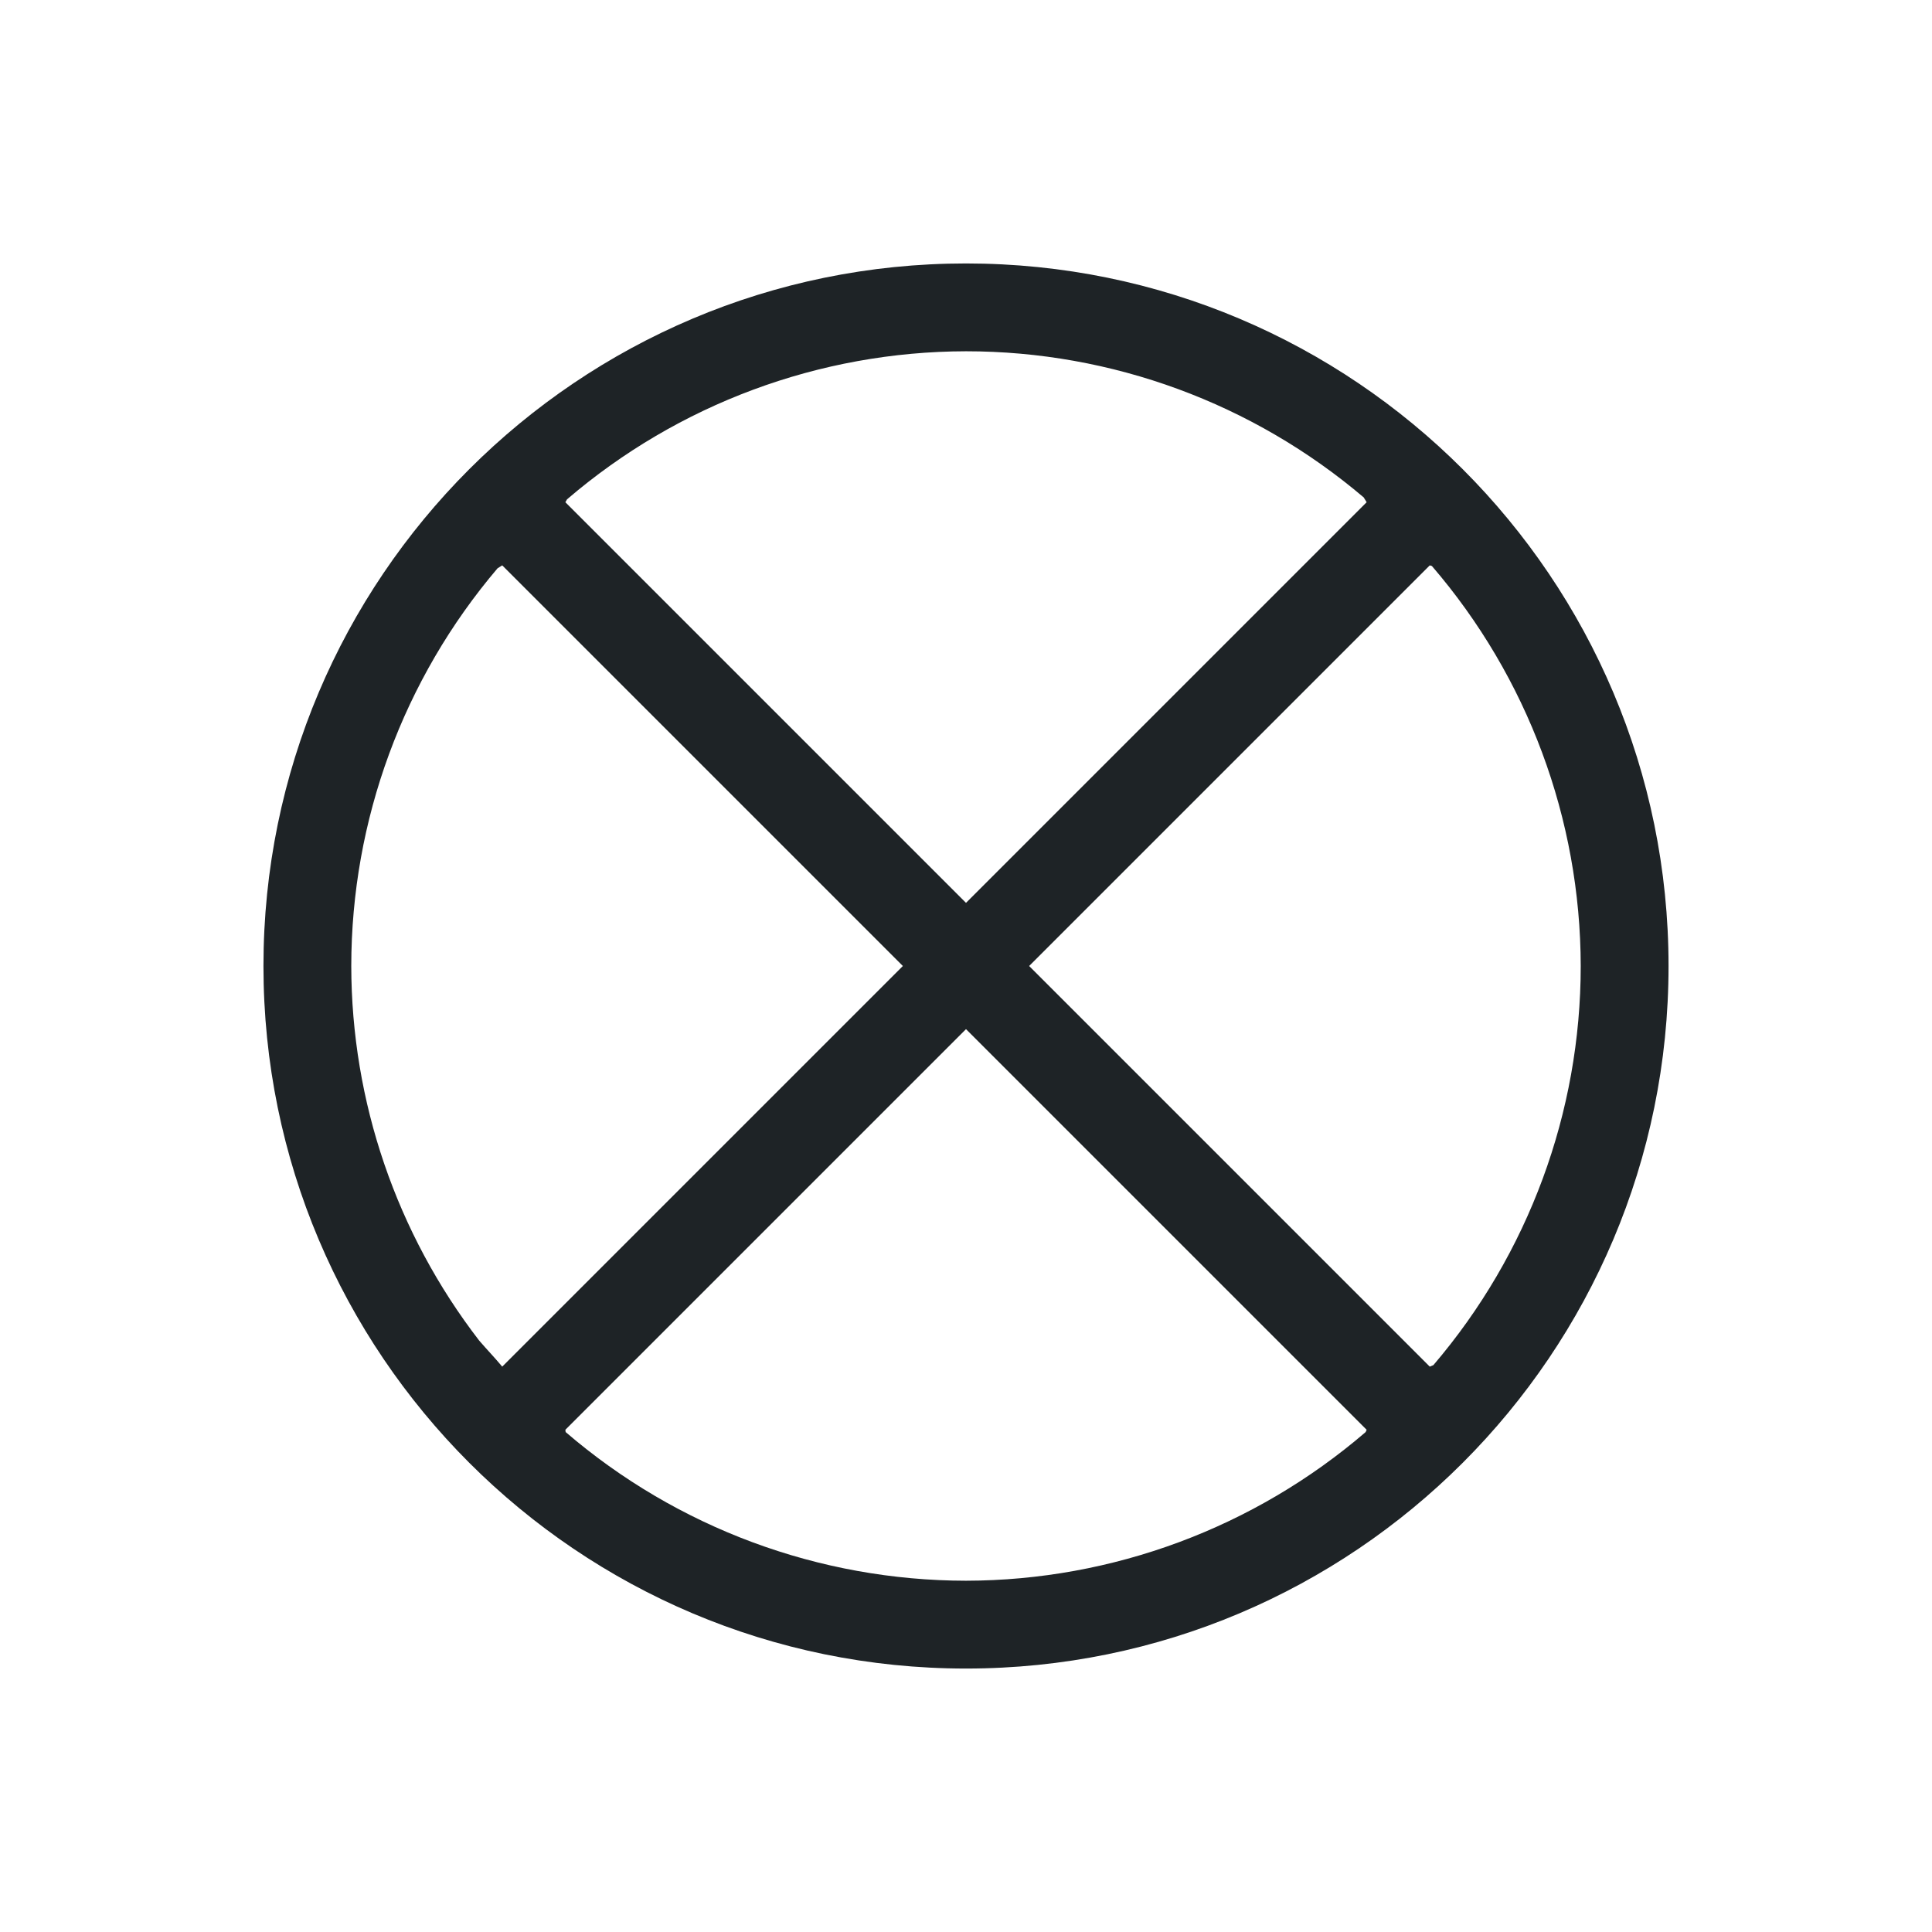 <svg xmlns="http://www.w3.org/2000/svg" viewBox="0 0 22 22">
  <defs id="defs3051">
    <style type="text/css" id="current-color-scheme">
      .ColorScheme-Text {
        color:#1e2326;
      }
      </style>
  </defs>
 <path 
     style="fill:currentColor;fill-opacity:1;stroke:none" 
     d="M 11 3 C 6.582 3 3 6.582 3 11 C 3 15.418 6.582 19 11 19 C 15.418 19 19 15.418 19 11 C 19 6.582 15.418 3 11 3 z M 11 4 C 12.66 4 14.266 4.591 15.531 5.666 L 15.531 5.668 C 15.544 5.687 15.549 5.699 15.562 5.719 L 11 10.281 L 6.438 5.719 C 6.446 5.706 6.449 5.699 6.457 5.686 C 7.722 4.601 9.333 4.003 11 4 z M 5.719 6.438 L 10.281 11 L 5.719 15.562 C 5.617 15.441 5.551 15.375 5.457 15.266 C 4.514 14.043 4.002 12.544 4 11 C 4.001 9.34 4.591 7.735 5.666 6.471 C 5.687 6.457 5.697 6.452 5.719 6.438 z M 16.281 6.438 C 16.29 6.441 16.296 6.442 16.305 6.445 C 17.396 7.712 17.997 9.328 18 11 C 18 12.666 17.405 14.278 16.322 15.545 C 16.307 15.553 16.297 15.554 16.281 15.562 L 11.719 11 L 16.281 6.438 z M 11 11.719 L 15.562 16.281 C 15.558 16.291 15.556 16.297 15.551 16.307 C 14.284 17.396 12.67 17.997 11 18 C 9.327 17.998 7.71 17.398 6.441 16.307 C 6.44 16.296 6.439 16.292 6.438 16.281 L 11 11.719 z "
     class="ColorScheme-Text"
     />
</svg>

